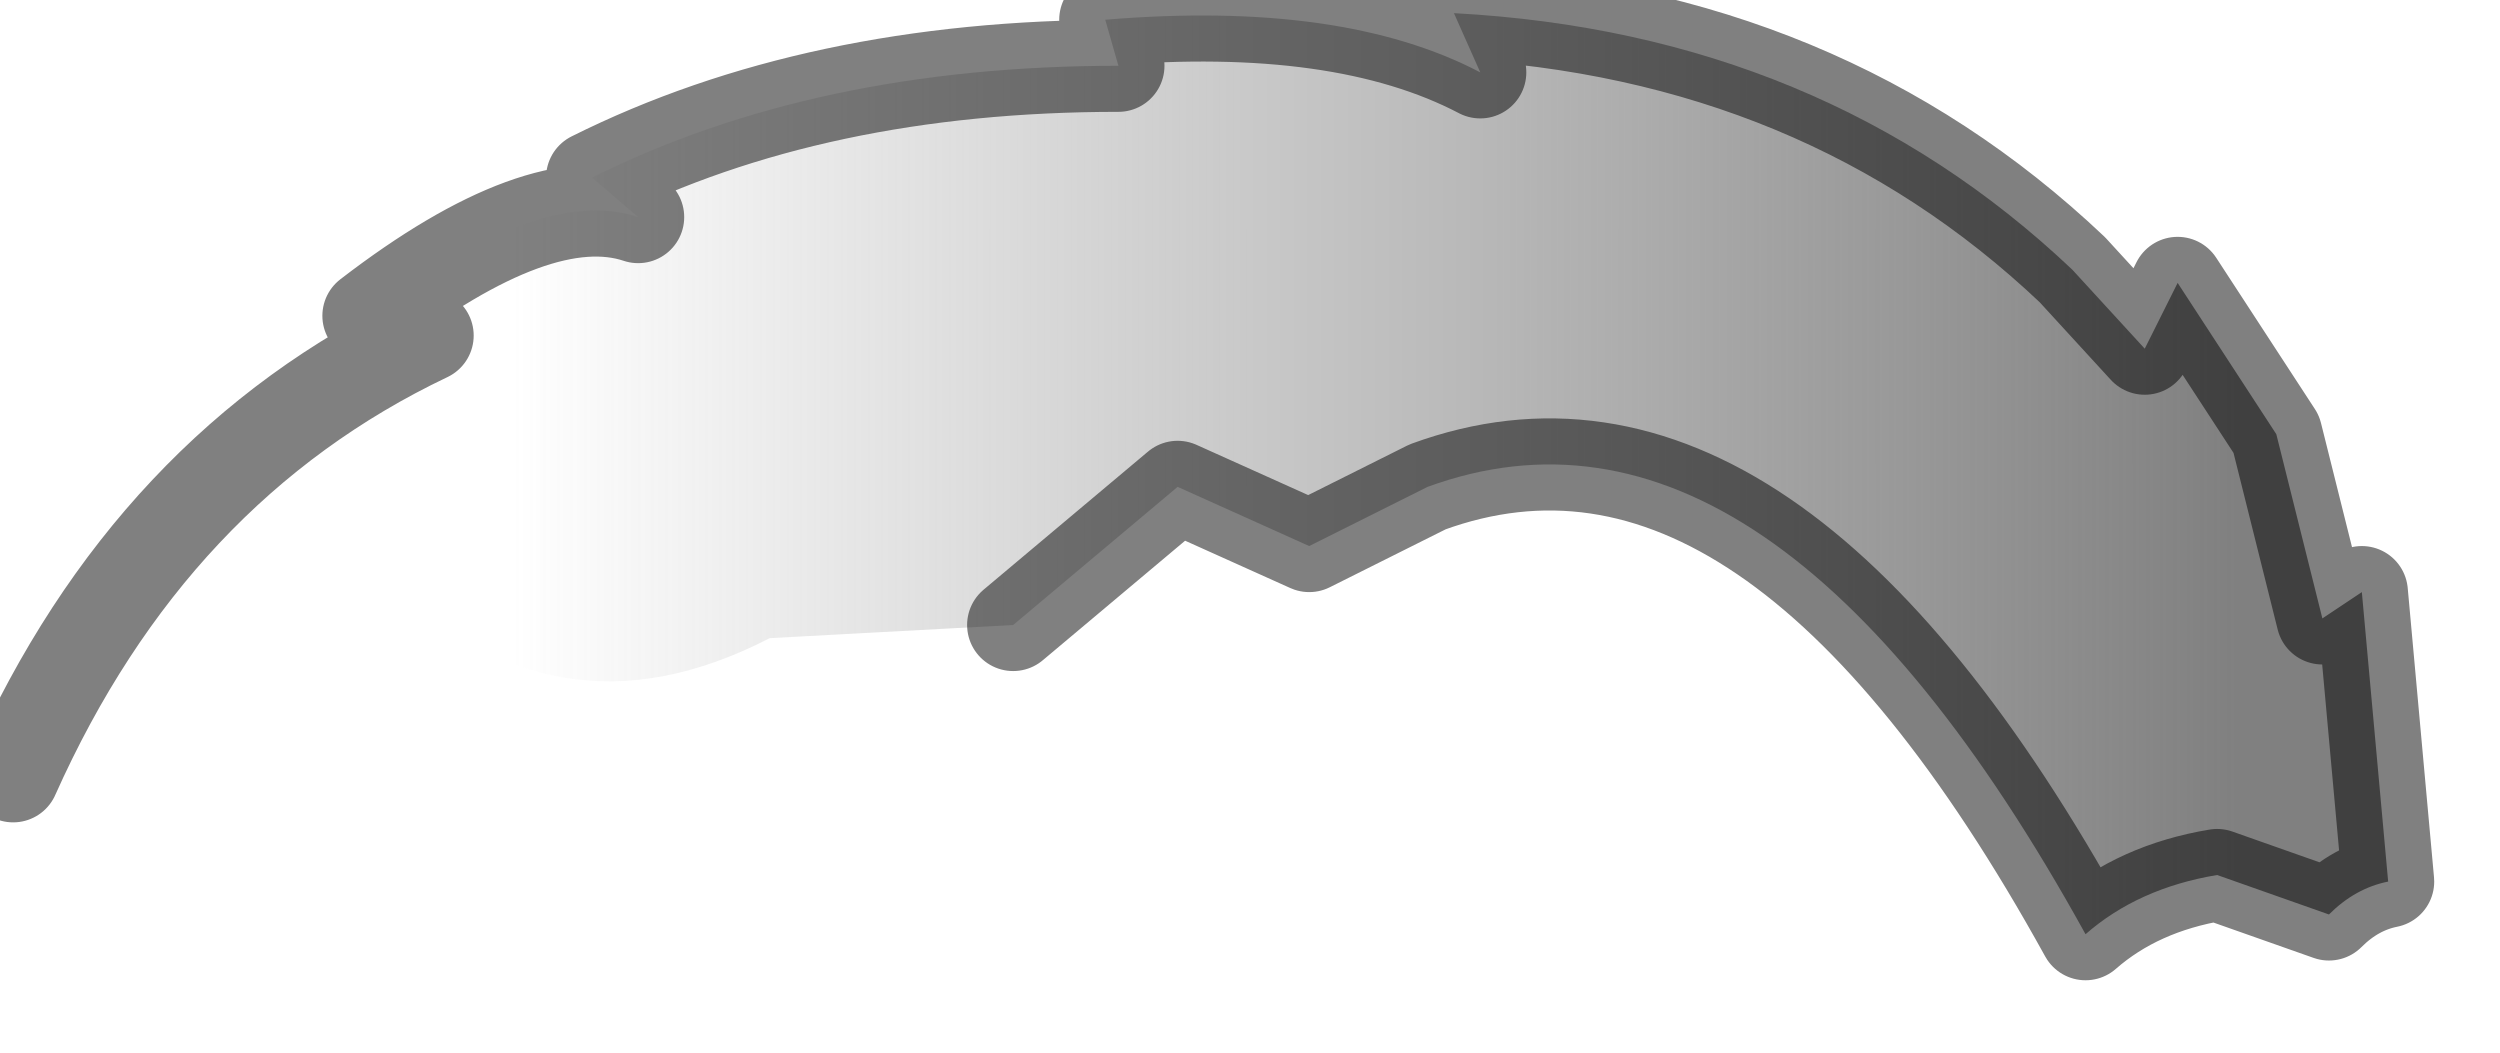 <?xml version="1.0" encoding="utf-8"?>
<svg version="1.1" id="Layer_1"
xmlns="http://www.w3.org/2000/svg"
xmlns:xlink="http://www.w3.org/1999/xlink"
width="19px" height="8px"
xml:space="preserve">
<g id="PathID_2229" transform="matrix(1, 0, 0, 1, 0.1, 0.1)">
<linearGradient
id="LinearGradID_686" gradientUnits="userSpaceOnUse" gradientTransform="matrix(0.008, 0, 0, 0.005, 10.35, 4.1)" spreadMethod ="pad" x1="-819.2" y1="0" x2="819.2" y2="0" >
<stop  offset="0" style="stop-color:#808080;stop-opacity:0" />
<stop  offset="1" style="stop-color:#808080;stop-opacity:1" />
</linearGradient>
<path style="fill:url(#LinearGradID_686) " d="M0 5.8Q1.05 3.45 3.15 2.45L2.7 2.3Q4 1.3 4.75 1.55L4.4 1.25Q6.1 0.4 8.4 0.4L8.3 0.05Q10.1 -0.1 11.15 0.45L10.95 0Q13.75 0.15 15.65 1.95L16.2 2.55L16.45 2.05L17.2 3.2L17.55 4.6L17.85 4.4L18.05 6.6Q17.8 6.65 17.6 6.85L16.75 6.55Q16.15 6.65 15.75 7Q13.35 2.65 10.75 3.6L9.85 4.05L8.85 3.6L7.6 4.65L5.75 4.75Q4.1 5.6 2.8 4.25Q1.6 3.65 0 5.8" />
<path style="fill:none;stroke-width:0.7;stroke-linecap:round;stroke-linejoin:round;stroke-miterlimit:3;stroke:#000000;stroke-opacity:0.498" d="M0 5.8Q1.05 3.45 3.15 2.45L2.7 2.3Q4 1.3 4.75 1.55L4.4 1.25Q6.1 0.4 8.4 0.4L8.3 0.05Q10.1 -0.1 11.15 0.45L10.95 0Q13.75 0.15 15.65 1.95L16.2 2.55L16.45 2.05L17.2 3.2L17.55 4.6L17.85 4.4L18.05 6.6Q17.8 6.65 17.6 6.85L16.75 6.55Q16.15 6.65 15.75 7Q13.35 2.65 10.75 3.6L9.85 4.05L8.85 3.6L7.6 4.65" />
</g>
</svg>
